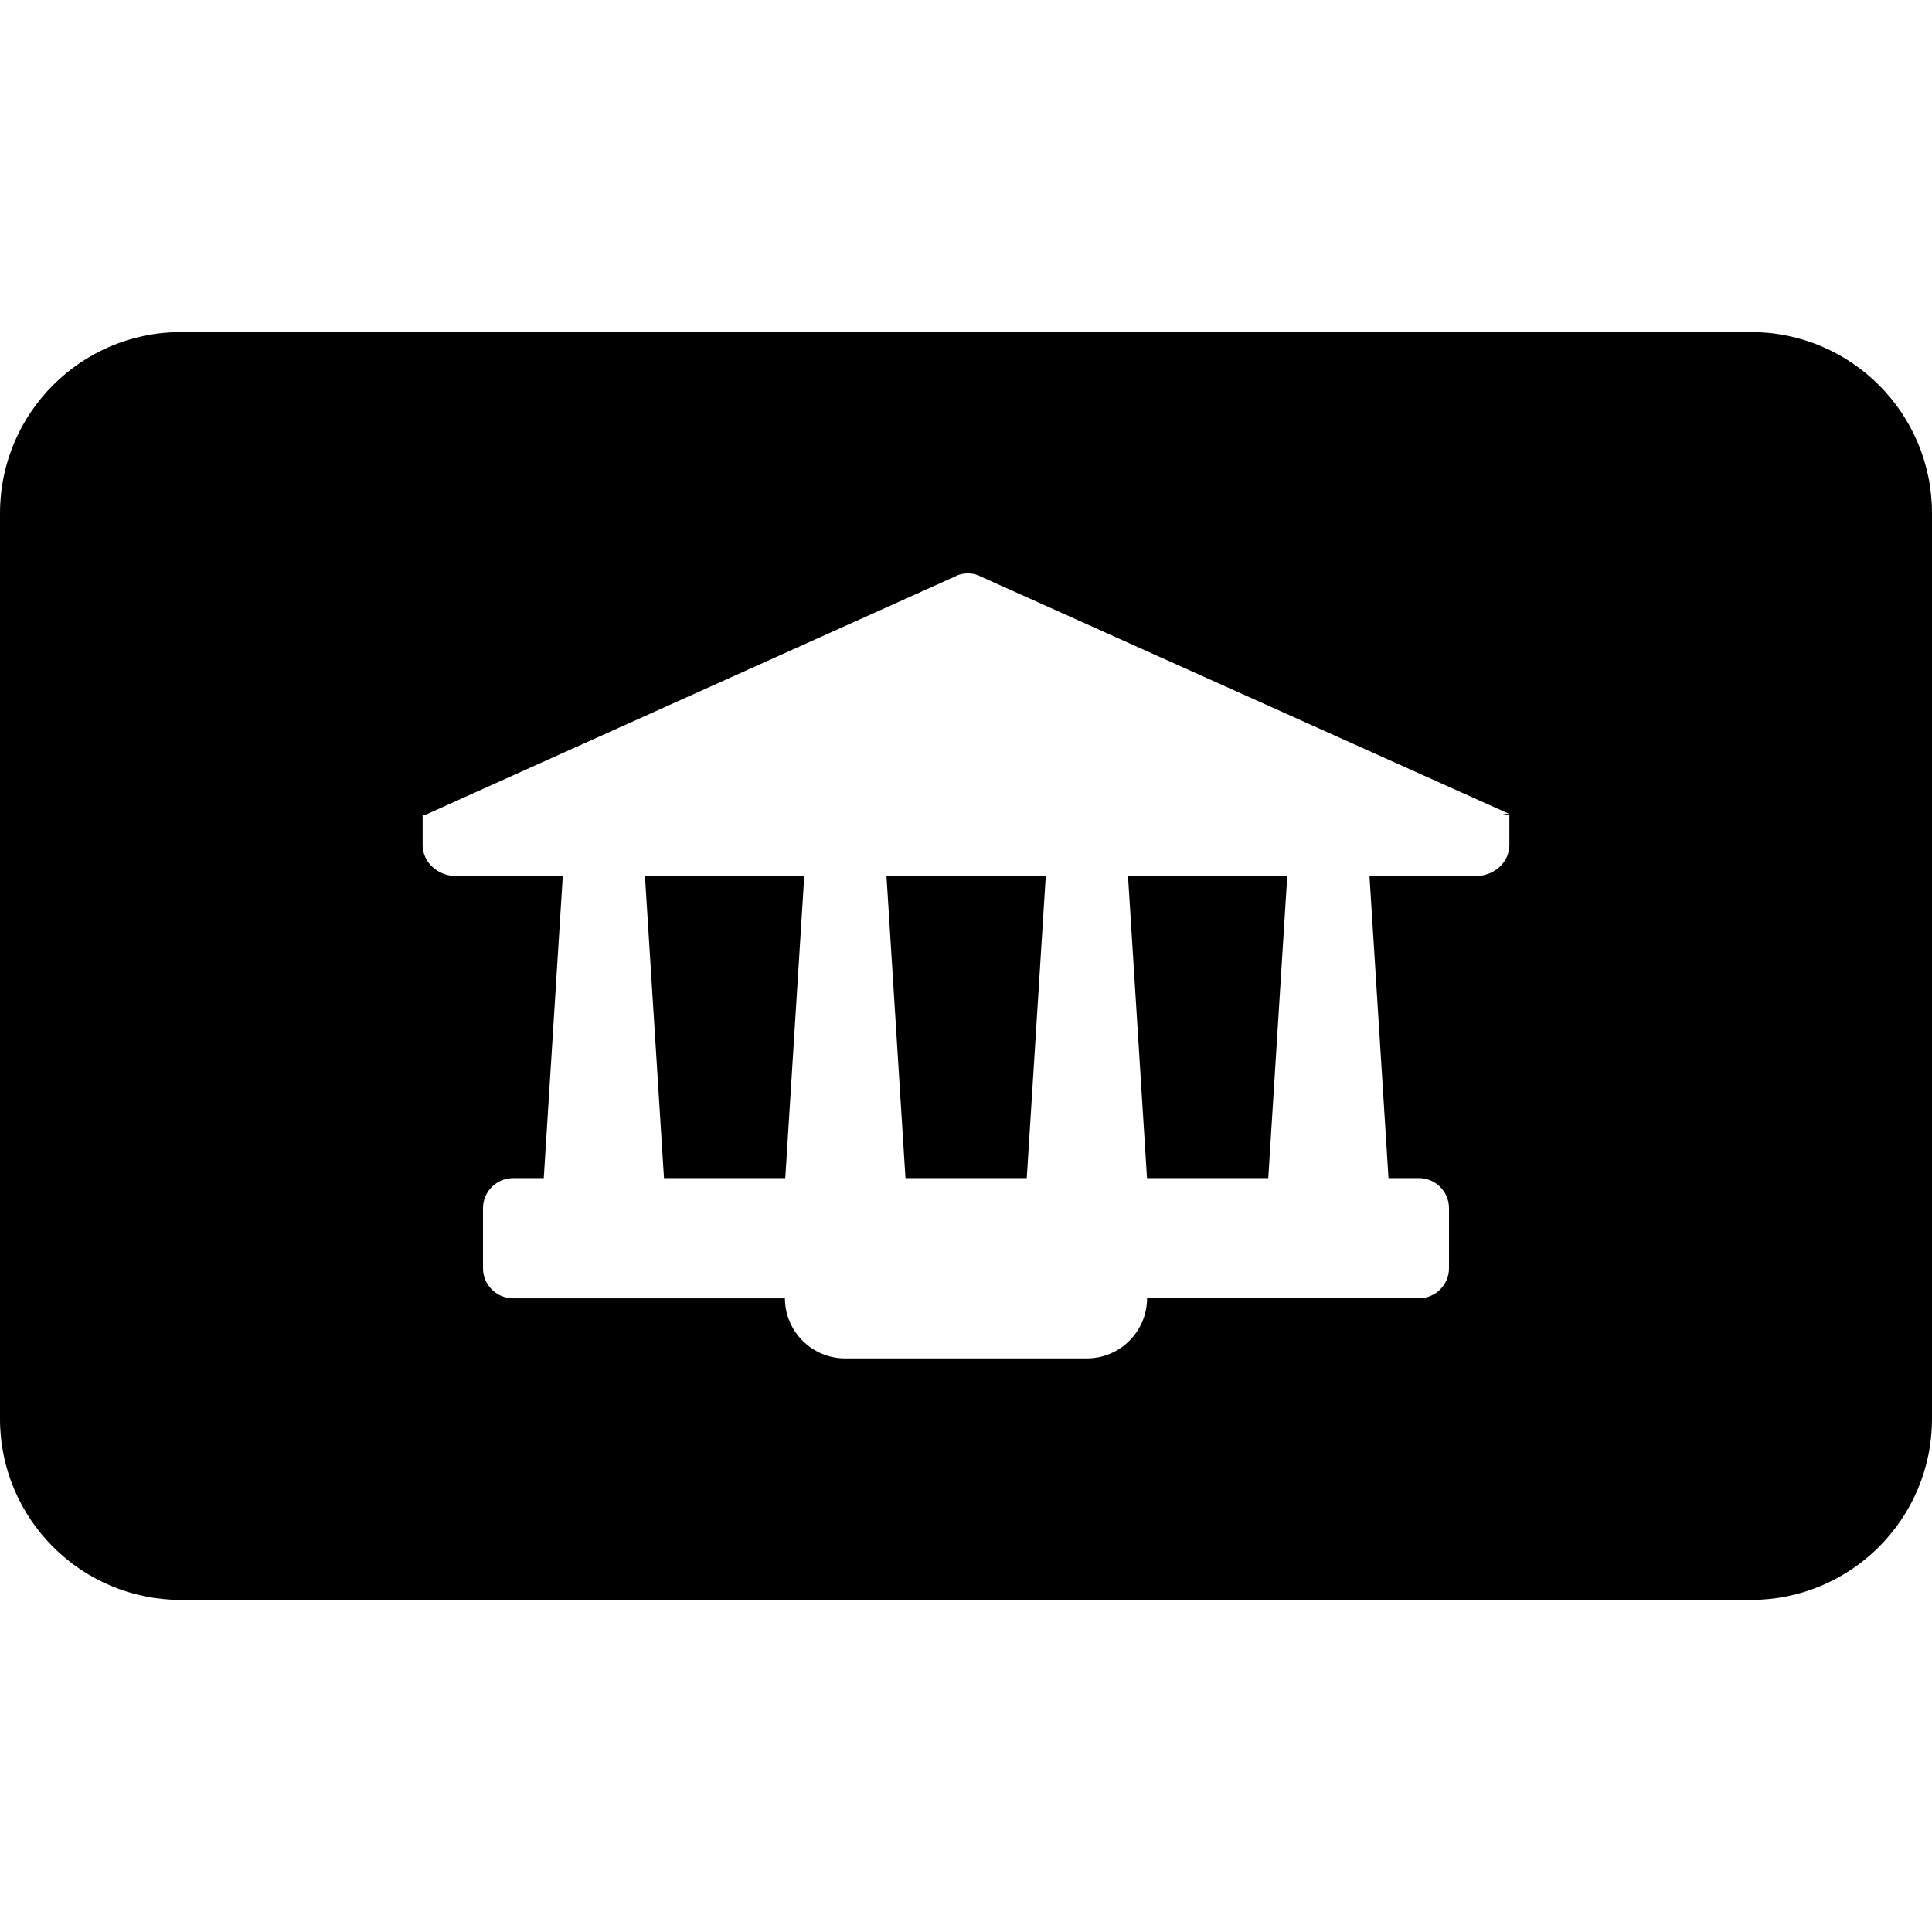 <svg xmlns="http://www.w3.org/2000/svg" width="64" height="64" viewBox="0 0 64 64">
    <path d="M21.995,39.026h4.018l0.629-10.003h-5.277L21.995,39.026z M29.995,39.026h4.018
        l0.629-10.003h-5.276L29.995,39.026z M58,11H6c-3.313,0-6,2.687-6,6v30c0,3.313,2.687,6,6,6h52c3.314,0,6-2.687,6-6V17
        C64,13.687,61.314,11,58,11z M50,27.997c0,0.567-0.504,1.026-1.125,1.026h-3.509l0.63,10.003H47c0.553,0,1,0.446,1,0.996v1.991
        c0,0.55-0.447,0.995-1,0.995h-9.001C37.994,44.109,37.102,45,36,45h-8c-1.102,0-1.994-0.891-1.999-1.991H17
        c-0.552,0-1-0.445-1-0.995v-1.991c0-0.55,0.448-0.996,1-0.996h1.013l0.63-10.003h-3.518c-0.621,0-1.125-0.459-1.125-1.026
        C14,27.431,14,27,14,27s0.051-0.01,0.132-0.026l17.511-7.879c0.231-0.135,0.606-0.135,0.837,0l17.507,7.863l-0.21,0
        C49.908,26.983,50,27,50,27S50,27.431,50,27.997z M37.996,39.026h4.017l0.629-10.003h-5.275L37.996,39.026z"/>
</svg>
